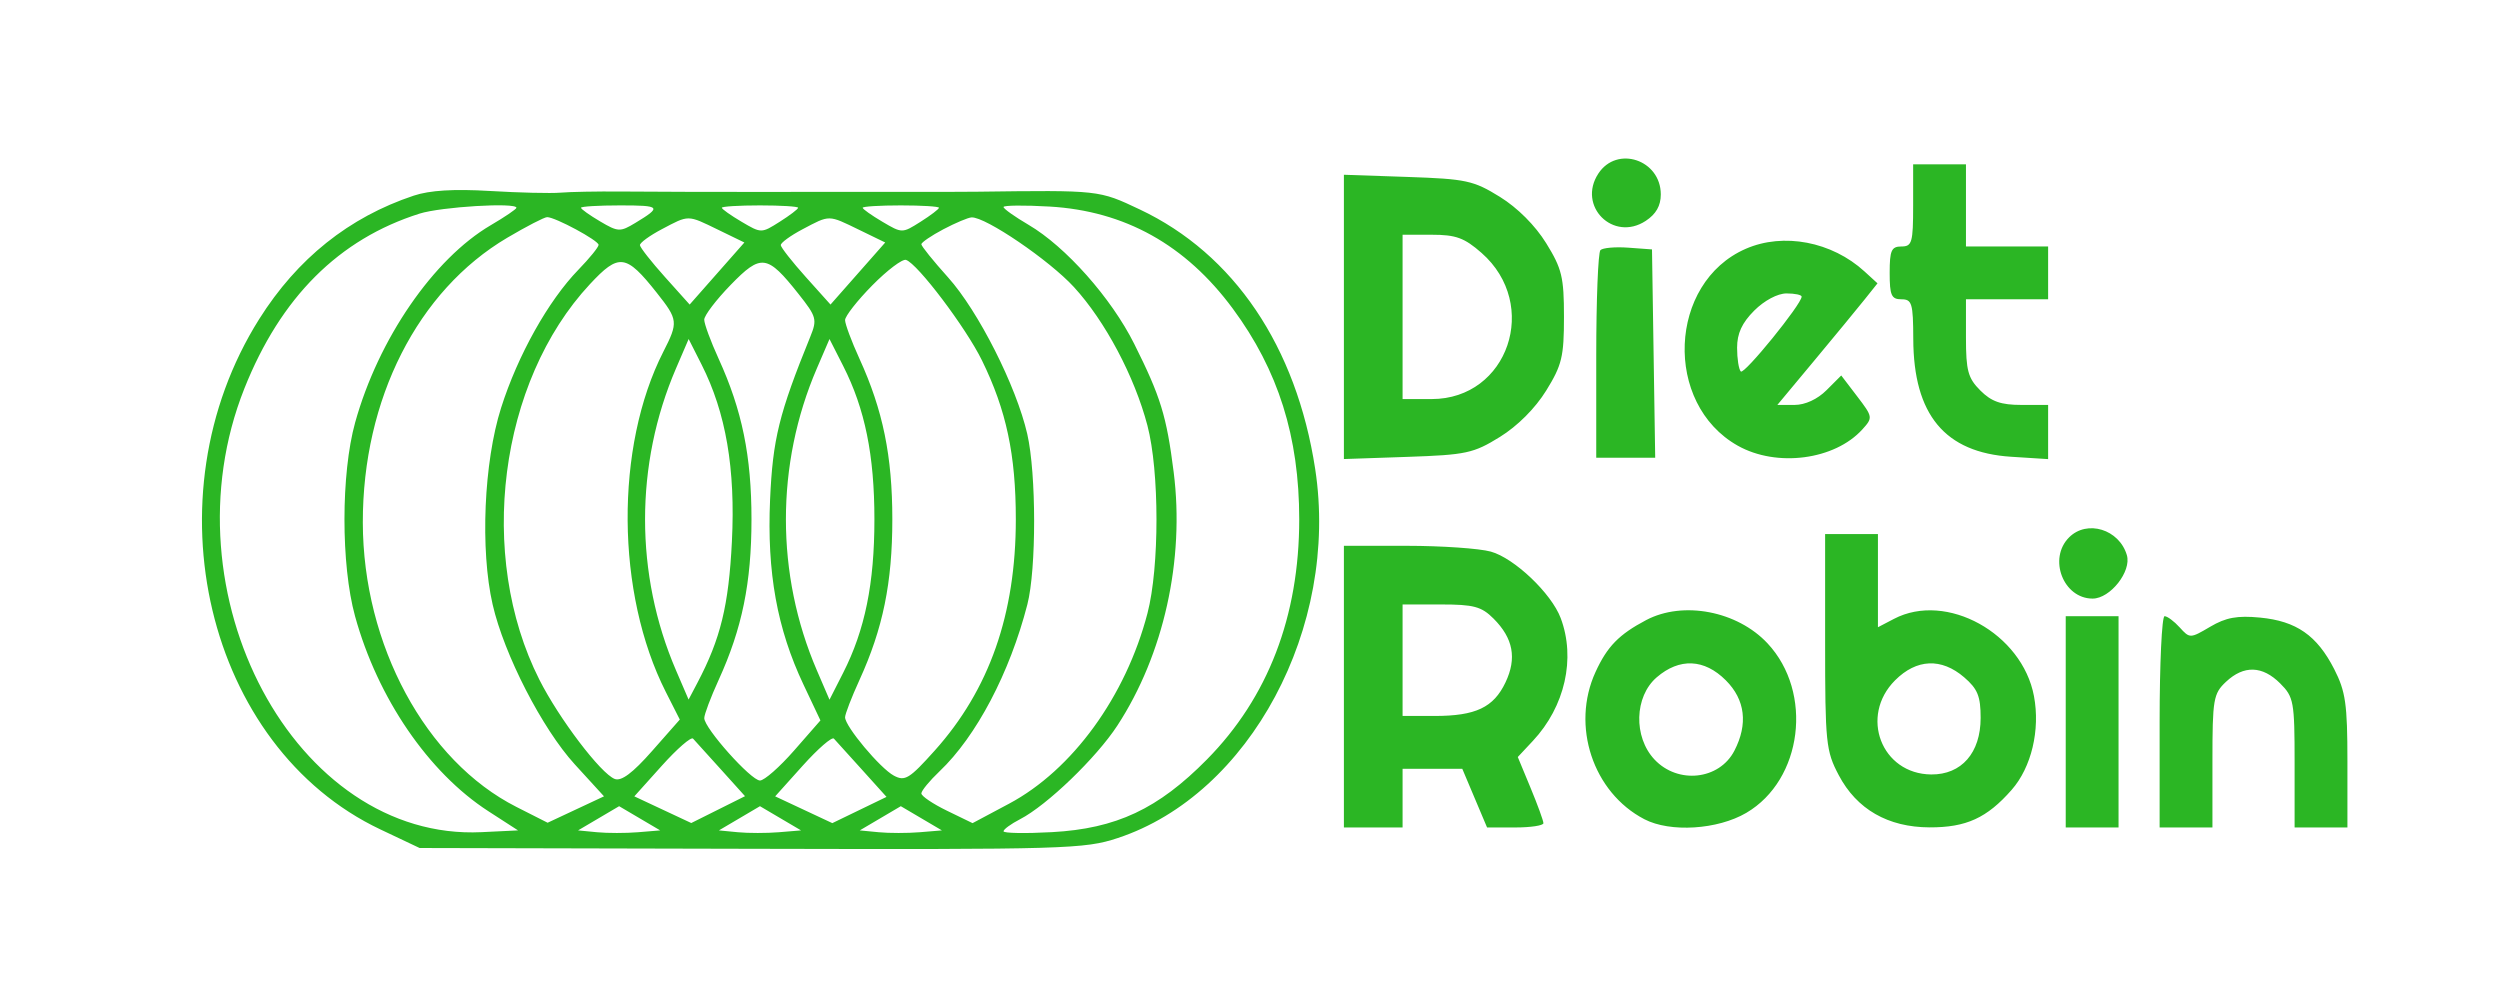 <svg xmlns="http://www.w3.org/2000/svg" width="426" height="169" viewBox="0 0 426 169" version="1.1"><path d="M 272.357 29.577 C 268.729 35.115, 274.885 41.271, 280.423 37.643 C 282.185 36.488, 283 35.061, 283 33.132 C 283 27.226, 275.532 24.732, 272.357 29.577 M 326 35 C 326 41.333, 325.810 42, 324 42 C 322.296 42, 322 42.667, 322 46.500 C 322 50.333, 322.296 51, 324 51 C 325.800 51, 326.002 51.674, 326.022 57.750 C 326.064 70.683, 331.406 77.113, 342.707 77.832 L 349 78.233 349 73.616 L 349 69 344.455 69 C 340.962 69, 339.341 68.432, 337.455 66.545 C 335.348 64.439, 335 63.162, 335 57.545 L 335 51 342 51 L 349 51 349 46.500 L 349 42 342 42 L 335 42 335 35 L 335 28 330.500 28 L 326 28 326 35 M 229 54 L 229 78.221 239.846 77.850 C 249.834 77.508, 251.077 77.241, 255.569 74.463 C 258.587 72.597, 261.601 69.580, 263.474 66.552 C 266.152 62.219, 266.500 60.777, 266.500 54 C 266.500 47.223, 266.152 45.781, 263.474 41.448 C 261.601 38.420, 258.587 35.403, 255.569 33.537 C 251.077 30.759, 249.834 30.492, 239.846 30.150 L 229 29.779 229 54 M 70.500 33.338 C 59.477 37.011, 50.664 44.052, 44.163 54.379 C 25.047 84.747, 35.151 127.279, 64.820 141.335 L 71.500 144.500 128 144.635 C 181.697 144.764, 184.796 144.673, 190.460 142.804 C 212.991 135.369, 228.236 106.881, 224.110 79.924 C 220.912 59.035, 210.262 43.274, 194.223 35.692 C 187.217 32.380, 187.390 32.399, 166.500 32.668 C 164.300 32.696, 158.900 32.707, 154.500 32.692 C 150.100 32.677, 144.700 32.677, 142.500 32.692 C 140.300 32.707, 134.787 32.713, 130.250 32.704 C 125.713 32.696, 119.975 32.690, 117.500 32.692 C 115.025 32.693, 109.737 32.668, 105.750 32.635 C 101.763 32.602, 97.150 32.689, 95.500 32.829 C 93.850 32.968, 88.450 32.840, 83.500 32.543 C 77.349 32.175, 73.234 32.426, 70.500 33.338 M 71.500 36.399 C 57.749 40.748, 47.822 50.658, 41.637 66.211 C 27.760 101.104, 50.333 143.328, 82.047 141.800 L 88.276 141.500 83.206 138.223 C 73.015 131.635, 64.337 118.939, 60.500 105 C 58.090 96.248, 58.097 80.704, 60.516 72 C 64.472 57.763, 73.870 44.091, 83.633 38.369 C 86.035 36.962, 88 35.628, 88 35.405 C 88 34.465, 75.172 35.238, 71.500 36.399 M 99 35.401 C 99 35.622, 100.466 36.667, 102.257 37.724 C 105.329 39.536, 105.670 39.551, 108.265 37.982 C 112.810 35.233, 112.607 35, 105.667 35 C 102 35, 99 35.181, 99 35.401 M 123 35.401 C 123 35.622, 124.514 36.696, 126.365 37.788 C 129.722 39.768, 129.738 39.768, 132.865 37.788 C 134.589 36.697, 136 35.623, 136 35.402 C 136 35.181, 133.075 35, 129.500 35 C 125.925 35, 123 35.181, 123 35.401 M 147 35.401 C 147 35.622, 148.514 36.696, 150.365 37.788 C 153.722 39.768, 153.738 39.768, 156.865 37.788 C 158.589 36.697, 160 35.623, 160 35.402 C 160 35.181, 157.075 35, 153.500 35 C 149.925 35, 147 35.181, 147 35.401 M 171 35.276 C 171 35.570, 172.919 36.934, 175.264 38.309 C 181.584 42.013, 189.360 50.772, 193.271 58.594 C 197.776 67.604, 198.782 70.876, 199.996 80.460 C 201.888 95.396, 198.300 111.536, 190.396 123.639 C 186.800 129.146, 178.410 137.220, 173.813 139.597 C 172.266 140.397, 171 141.321, 171 141.651 C 171 141.981, 174.713 142.047, 179.250 141.798 C 190.212 141.195, 197.340 137.852, 205.670 129.404 C 216.073 118.854, 221.389 105.020, 221.389 88.500 C 221.389 74.410, 217.820 63.085, 210.075 52.601 C 202.033 41.716, 191.662 35.939, 178.827 35.196 C 174.522 34.947, 171 34.983, 171 35.276 M 86.441 40.509 C 71.172 49.526, 61.792 68.018, 61.824 89.041 C 61.856 109.875, 72.545 129.668, 87.992 137.496 L 93.316 140.194 98.119 137.944 L 102.922 135.695 97.939 130.243 C 92.409 124.193, 85.898 111.524, 83.947 103.017 C 81.806 93.687, 82.448 78.739, 85.385 69.500 C 88.243 60.513, 93.429 51.248, 98.563 45.958 C 100.453 44.010, 102 42.106, 102 41.728 C 102 40.982, 94.616 37, 93.231 37 C 92.764 37, 89.709 38.579, 86.441 40.509 M 112.750 39.068 C 110.688 40.157, 109.020 41.375, 109.045 41.774 C 109.069 42.173, 110.986 44.614, 113.304 47.199 L 117.518 51.897 122.180 46.609 L 126.842 41.322 122.394 39.161 C 117.089 36.583, 117.450 36.587, 112.750 39.068 M 136.750 39.068 C 134.688 40.157, 133.020 41.375, 133.045 41.774 C 133.069 42.173, 134.986 44.614, 137.304 47.199 L 141.518 51.897 146.180 46.609 L 150.842 41.322 146.394 39.161 C 141.089 36.583, 141.450 36.587, 136.750 39.068 M 160.750 39.068 C 158.688 40.157, 157 41.308, 157 41.627 C 157 41.946, 159.048 44.484, 161.551 47.268 C 166.696 52.990, 173.177 65.806, 175.045 73.948 C 176.598 80.720, 176.608 96.992, 175.062 103 C 172.064 114.651, 166.360 125.487, 160.093 131.437 C 158.392 133.052, 157 134.746, 157 135.200 C 157 135.654, 158.963 136.980, 161.362 138.145 L 165.724 140.264 171.946 136.948 C 182.730 131.200, 191.829 118.682, 195.530 104.500 C 197.581 96.644, 197.575 80.325, 195.520 72.500 C 193.326 64.148, 188.318 54.715, 183 48.917 C 178.798 44.336, 167.940 36.945, 165.559 37.044 C 164.976 37.069, 162.813 37.979, 160.750 39.068 M 239 54 L 239 68 243.965 68 C 256.991 68, 262.479 51.896, 252.453 43.093 C 249.527 40.524, 248.089 40, 243.965 40 L 239 40 239 54 M 297.481 42.394 C 284.259 48.155, 283.420 68.810, 296.119 75.947 C 302.755 79.676, 312.629 78.383, 317.351 73.165 C 319.155 71.171, 319.135 71.044, 316.472 67.552 L 313.747 63.980 311.237 66.490 C 309.698 68.029, 307.593 69, 305.794 69 L 302.861 69 309.181 61.412 C 312.656 57.239, 316.496 52.577, 317.713 51.052 L 319.926 48.279 317.713 46.257 C 312.145 41.167, 303.906 39.594, 297.481 42.394 M 272.714 42.620 C 272.321 43.012, 272 51.133, 272 60.667 L 272 78 277.023 78 L 282.046 78 281.773 60.250 L 281.500 42.500 277.464 42.203 C 275.244 42.040, 273.106 42.227, 272.714 42.620 M 100.519 48.426 C 85.012 65.077, 81.228 94.661, 91.900 115.802 C 95.255 122.449, 102.369 131.821, 104.753 132.735 C 105.877 133.167, 107.808 131.722, 111.103 127.985 L 115.838 122.614 113.447 117.896 C 104.943 101.113, 104.764 76.144, 113.032 59.938 C 115.599 54.905, 115.552 54.485, 111.903 49.877 C 106.665 43.265, 105.467 43.112, 100.519 48.426 M 124.498 48.555 C 122.024 51.101, 120 53.763, 120 54.471 C 120 55.179, 121.104 58.175, 122.453 61.129 C 126.454 69.889, 128.053 77.707, 128.053 88.500 C 128.053 99.293, 126.454 107.111, 122.453 115.871 C 121.104 118.825, 120.003 121.750, 120.006 122.371 C 120.016 124.093, 127.972 133, 129.500 133 C 130.240 133, 132.860 130.696, 135.323 127.880 L 139.802 122.761 136.923 116.674 C 132.411 107.132, 130.675 97.535, 131.221 85.144 C 131.675 74.816, 132.742 70.494, 138.077 57.366 C 139.269 54.434, 139.140 53.964, 136.078 50.099 C 130.724 43.338, 129.701 43.202, 124.498 48.555 M 148.636 48.627 C 146.086 51.213, 144 53.876, 144 54.544 C 144 55.212, 145.104 58.175, 146.453 61.129 C 150.454 69.889, 152.053 77.707, 152.053 88.500 C 152.053 99.293, 150.454 107.111, 146.453 115.871 C 145.104 118.825, 144 121.685, 144 122.227 C 144 123.776, 149.968 130.912, 152.314 132.168 C 154.202 133.178, 154.958 132.714, 159.274 127.901 C 168.587 117.511, 173.096 104.658, 173.096 88.500 C 173.096 77.481, 171.482 69.900, 167.329 61.418 C 164.590 55.826, 156.357 44.928, 154.386 44.287 C 153.774 44.087, 151.186 46.040, 148.636 48.627 M 298.923 52.923 C 296.835 55.011, 296 56.821, 296 59.256 C 296 61.132, 296.286 62.953, 296.636 63.303 C 297.212 63.879, 307 51.830, 307 50.544 C 307 50.245, 305.840 50, 304.423 50 C 302.908 50, 300.641 51.205, 298.923 52.923 M 115.184 62.795 C 108.166 79.107, 108.164 97.888, 115.178 114.193 L 117.335 119.207 118.838 116.354 C 122.787 108.856, 124.173 103.178, 124.717 92.265 C 125.335 79.872, 123.700 70.329, 119.555 62.134 L 117.346 57.768 115.184 62.795 M 139.184 62.795 C 132.164 79.113, 132.164 97.887, 139.184 114.205 L 141.346 119.232 143.679 114.642 C 147.389 107.343, 149 99.426, 149 88.500 C 149 77.574, 147.389 69.657, 143.679 62.358 L 141.346 57.768 139.184 62.795 M 352.571 91.571 C 348.959 95.184, 351.580 102, 356.582 102 C 359.585 102, 363.236 97.365, 362.417 94.593 C 361.115 90.189, 355.635 88.508, 352.571 91.571 M 311 109.343 C 311 126.610, 311.136 127.944, 313.325 132.093 C 316.389 137.901, 321.716 140.962, 328.800 140.984 C 335.043 141.003, 338.572 139.390, 342.784 134.593 C 346.158 130.750, 347.672 124.395, 346.588 118.618 C 344.582 107.926, 331.672 100.792, 322.750 105.447 L 320 106.881 320 98.941 L 320 91 315.500 91 L 311 91 311 109.343 M 229 117 L 229 141 234 141 L 239 141 239 136 L 239 131 244.086 131 L 249.172 131 251.284 136 L 253.397 141 258.198 141 C 260.839 141, 263 140.671, 263 140.269 C 263 139.867, 262.017 137.166, 260.815 134.267 L 258.630 128.996 261.201 126.248 C 266.671 120.401, 268.529 112.193, 265.940 105.315 C 264.358 101.110, 258.046 95.107, 254.035 93.993 C 252.091 93.453, 245.662 93.009, 239.750 93.006 L 229 93 229 117 M 239 112.500 L 239 122 244.453 122 C 251.460 122, 254.508 120.557, 256.539 116.277 C 258.492 112.161, 257.856 108.765, 254.505 105.414 C 252.445 103.354, 251.132 103, 245.545 103 L 239 103 239 112.500 M 280.500 105.665 C 275.867 108.113, 273.877 110.153, 271.881 114.500 C 267.670 123.670, 271.438 135.036, 280.200 139.595 C 284.603 141.886, 292.670 141.383, 297.566 138.514 C 307.154 132.895, 309.020 118.006, 301.186 109.627 C 296.031 104.113, 286.788 102.343, 280.500 105.665 M 352 123 L 352 141 356.500 141 L 361 141 361 123 L 361 105 356.500 105 L 352 105 352 123 M 368 123 L 368 141 372.500 141 L 377 141 377 129.674 C 377 119.129, 377.159 118.199, 379.314 116.174 C 382.347 113.326, 385.513 113.422, 388.545 116.455 C 390.855 118.764, 391 119.561, 391 129.955 L 391 141 395.500 141 L 400 141 400 129.712 C 400 119.977, 399.690 117.818, 397.750 114.020 C 394.813 108.273, 391.301 105.831, 385.116 105.237 C 381.228 104.864, 379.296 105.218, 376.623 106.795 C 373.214 108.806, 373.136 108.808, 371.426 106.918 C 370.471 105.863, 369.310 105, 368.845 105 C 368.380 105, 368 113.100, 368 123 M 282.306 115.413 C 278.497 118.690, 278.310 125.572, 281.924 129.419 C 285.916 133.668, 292.968 132.896, 295.537 127.928 C 297.892 123.374, 297.389 119.235, 294.077 115.923 C 290.413 112.259, 286.186 112.076, 282.306 115.413 M 322.923 115.923 C 316.816 122.030, 320.598 131.893, 329.076 131.968 C 334.240 132.014, 337.500 128.285, 337.500 122.333 C 337.500 118.636, 336.996 117.394, 334.694 115.413 C 330.814 112.076, 326.587 112.259, 322.923 115.923 M 112.794 130.460 L 108.088 135.699 112.940 137.972 L 117.792 140.244 122.371 137.957 L 126.951 135.670 122.821 131.085 C 120.550 128.563, 118.423 126.212, 118.096 125.861 C 117.768 125.509, 115.382 127.579, 112.794 130.460 M 136.794 130.460 L 132.088 135.699 136.958 137.980 L 141.828 140.261 146.445 138.026 L 151.062 135.791 146.877 131.146 C 144.575 128.591, 142.423 126.212, 142.096 125.861 C 141.768 125.509, 139.382 127.579, 136.794 130.460 M 102 139.438 L 98.500 141.500 101.728 141.812 C 103.503 141.983, 106.653 141.983, 108.728 141.812 L 112.500 141.500 109 139.438 L 105.500 137.375 102 139.438 M 126 139.438 L 122.500 141.500 125.728 141.812 C 127.503 141.983, 130.653 141.983, 132.728 141.812 L 136.500 141.500 133 139.438 L 129.500 137.375 126 139.438 M 150 139.438 L 146.500 141.500 149.728 141.812 C 151.503 141.983, 154.653 141.983, 156.728 141.812 L 160.500 141.500 157 139.438 L 153.500 137.375 150 139.438" stroke="none" fill="#2bb624" fill-rule="evenodd"/></svg>